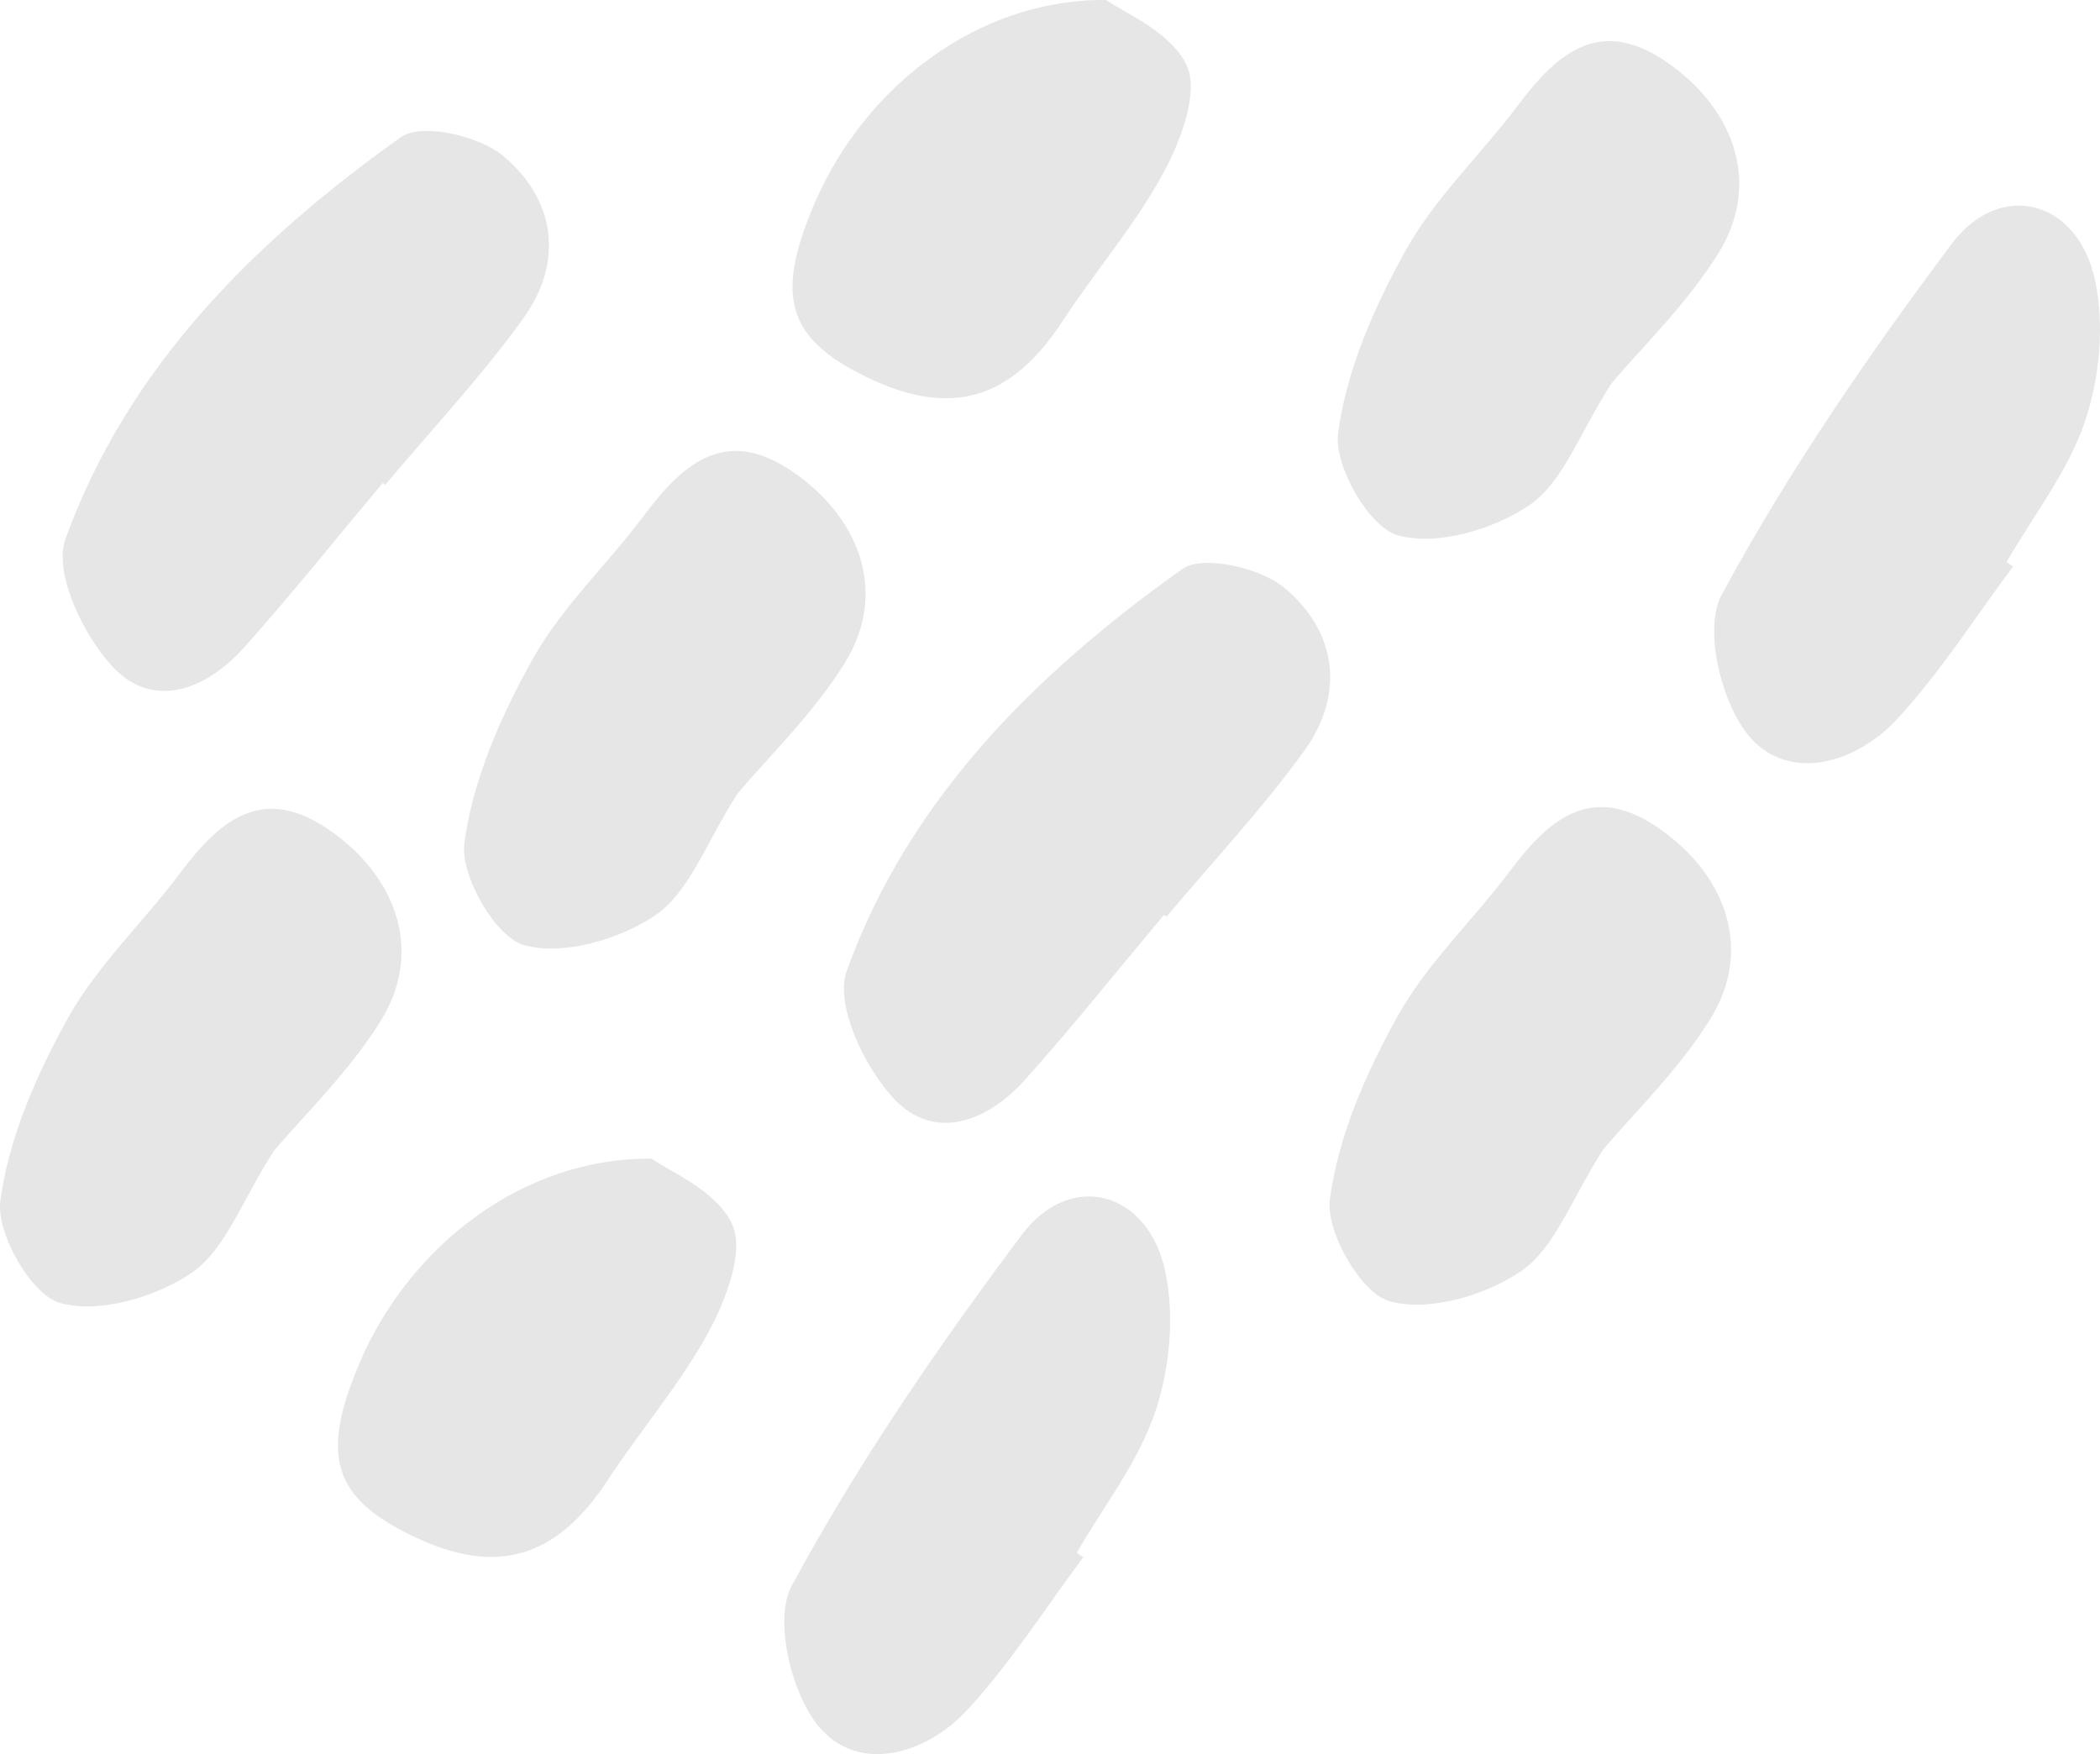 <svg height="436" width="522" xmlns="http://www.w3.org/2000/svg"><path d="M289.348 227.385c-11.526 13.74-22.707 27.77-34.657 41.113-9.326 10.365-22.445 15.314-32.493 4.607-7.323-7.832-14.753-23.417-11.73-31.787 15.485-42.802 47.048-74.004 83.404-99.878 5.042-3.602 19.244-.356 25.21 4.525 13.075 10.764 15.442 26.31 5.174 40.56-10.451 14.516-22.81 27.642-34.315 41.357zM95.153 120.025c-11.527 13.74-22.707 27.77-34.657 41.113-9.326 10.365-22.445 15.314-32.493 4.607-7.324-7.832-14.753-23.417-11.731-31.787C31.758 91.156 63.321 59.954 99.677 34.08c5.042-3.602 19.244-.356 25.21 4.526 13.075 10.763 15.442 26.31 5.173 40.558-10.45 14.517-22.809 27.643-34.314 41.358zm305.367-24.66c-7.95 12.39-11.974 24.466-20.358 30.193-8.88 6.067-23.074 10.235-32.764 7.477-7.108-2.02-15.852-17.252-14.79-25.347 2.094-15.751 9.036-31.507 16.882-45.58 7.316-13.09 18.733-23.788 27.826-35.932 10.114-13.513 20.892-22.396 37.88-10.111 16.546 11.956 22.318 30.28 11.914 46.95-7.964 12.757-19.15 23.48-26.59 32.35zM68 286.179c-7.95 12.39-11.973 24.465-20.358 30.192-8.88 6.067-23.074 10.235-32.763 7.477C7.77 321.827-.974 306.595.089 298.5c2.093-15.751 9.035-31.507 16.881-45.58 7.316-13.09 18.733-23.788 27.826-35.933 10.114-13.512 20.892-22.395 37.88-10.11 16.546 11.956 22.318 30.28 11.914 46.95-7.963 12.757-19.15 23.48-26.59 32.35zm115.346-88.943c-7.95 12.39-11.973 24.465-20.357 30.192-8.88 6.067-23.075 10.235-32.764 7.477-7.109-2.02-15.853-17.253-14.79-25.347 2.094-15.752 9.035-31.507 16.881-45.58 7.317-13.09 18.733-23.788 27.826-35.933 10.114-13.513 20.893-22.395 37.88-10.11 16.546 11.956 22.318 30.28 11.914 46.95-7.963 12.756-19.15 23.48-26.59 32.35zm215.139 88.515c-7.95 12.39-11.973 24.465-20.358 30.193-8.88 6.067-23.074 10.235-32.764 7.476-7.108-2.02-15.852-17.252-14.79-25.346 2.094-15.752 9.036-31.508 16.882-45.58 7.316-13.09 18.733-23.788 27.826-35.933 10.114-13.513 20.892-22.396 37.88-10.111 16.546 11.956 22.318 30.28 11.914 46.95-7.963 12.757-19.15 23.48-26.59 32.351zm101.912-144.953c-9.568 12.786-18.17 26.49-29 38.113-9.868 10.59-26.025 15.525-35.983 4.79-7.403-7.96-12.096-27.247-7.48-35.813 16.475-30.503 36.334-59.413 57.161-87.22 12.1-16.164 31.433-10.994 35.688 9.052 2.37 11.12 1.144 24.173-2.511 34.992-4.183 12.428-12.801 23.378-19.492 34.972.543.385 1.074.728 1.617 1.114zM269.255 387.093c-9.567 12.786-18.17 26.49-29 38.114-9.868 10.59-26.025 15.524-35.983 4.789-7.403-7.96-12.096-27.247-7.48-35.813 16.475-30.503 36.334-59.412 57.161-87.22 12.1-16.163 31.433-10.994 35.688 9.052 2.37 11.12 1.144 24.173-2.51 34.992-4.184 12.428-12.802 23.378-19.493 34.972.543.386 1.074.729 1.617 1.114zM274.985.004c3.952 2.926 15.866 7.694 19.938 16.12 3.203 6.67-1.348 18.695-5.658 26.71-7.005 12.99-16.914 24.43-25.057 36.863-12.842 19.69-27.81 24.195-48.705 14.072-19.788-9.537-22.961-20.01-13.053-43.152C214.904 21.537 243.163-.347 274.985.004zm-113 288c3.952 2.926 15.866 7.694 19.938 16.12 3.203 6.67-1.348 18.695-5.658 26.71-7.005 12.99-16.914 24.43-25.057 36.863-12.842 19.69-27.81 24.195-48.705 14.072-19.788-9.537-22.961-20.01-13.053-43.152 12.454-29.08 40.713-50.964 72.535-50.613z" fill-rule="evenodd" opacity=".1"/></svg>